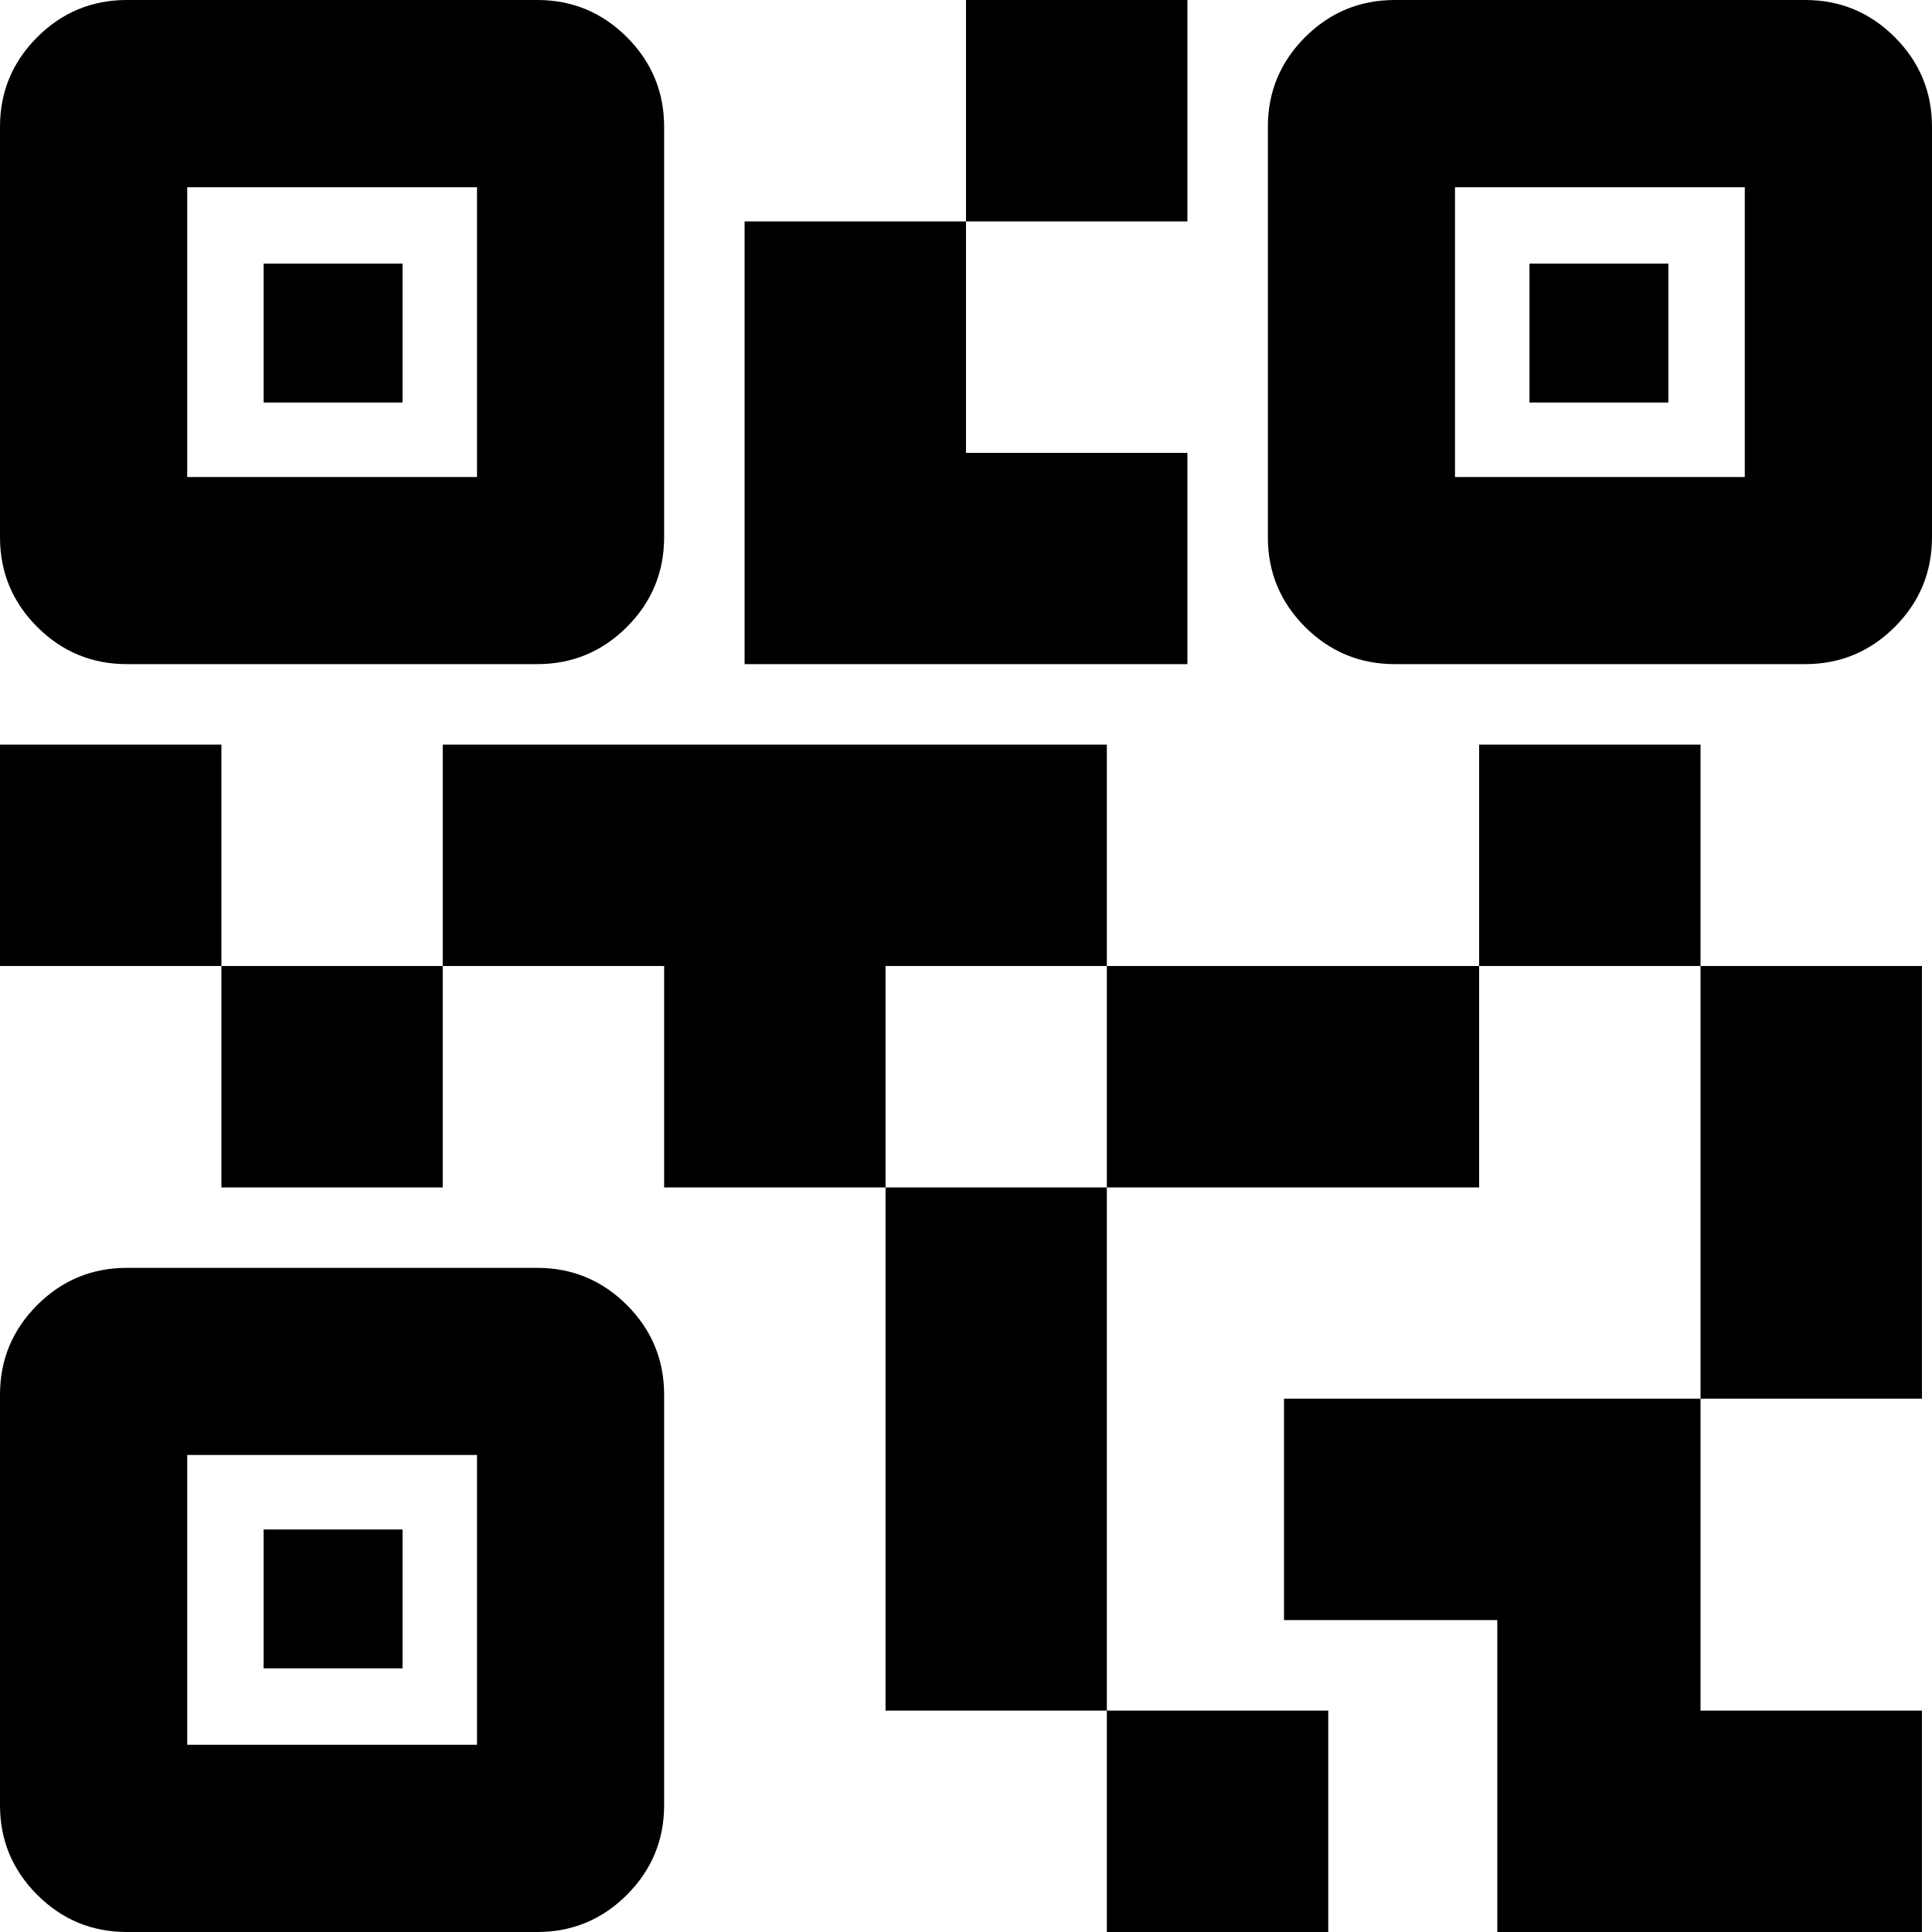 <svg xmlns="http://www.w3.org/2000/svg" height="20" width="20"><path d="M11.458 20V17.708H13.75V20ZM9.167 17.708V12.292H11.458V17.708ZM17.604 14.479V10H19.896V14.479ZM15.312 10V7.708H17.604V10ZM2.292 12.292V10H4.583V12.292ZM0 10V7.708H2.292V10ZM10 2.292V0H12.292V2.292ZM1.938 4.938H4.938V1.938H1.938ZM1.312 6.875Q0.771 6.875 0.385 6.49Q0 6.104 0 5.562V1.312Q0 0.771 0.385 0.385Q0.771 0 1.312 0H5.562Q6.104 0 6.49 0.385Q6.875 0.771 6.875 1.312V5.562Q6.875 6.104 6.49 6.49Q6.104 6.875 5.562 6.875ZM1.938 18.062H4.938V15.062H1.938ZM1.312 20Q0.771 20 0.385 19.615Q0 19.229 0 18.688V14.438Q0 13.896 0.385 13.51Q0.771 13.125 1.312 13.125H5.562Q6.104 13.125 6.49 13.51Q6.875 13.896 6.875 14.438V18.688Q6.875 19.229 6.49 19.615Q6.104 20 5.562 20ZM15.062 4.938H18.062V1.938H15.062ZM14.438 6.875Q13.896 6.875 13.51 6.49Q13.125 6.104 13.125 5.562V1.312Q13.125 0.771 13.51 0.385Q13.896 0 14.438 0H18.688Q19.229 0 19.615 0.385Q20 0.771 20 1.312V5.562Q20 6.104 19.615 6.49Q19.229 6.875 18.688 6.875ZM15.5 20V16.771H13.292V14.479H17.604V17.708H19.896V20ZM11.458 12.292V10H15.312V12.292ZM6.875 12.292V10H4.583V7.708H11.458V10H9.167V12.292ZM7.708 6.875V2.292H10V4.688H12.292V6.875ZM2.729 4.167V2.729H4.167V4.167ZM2.729 17.271V15.833H4.167V17.271ZM15.833 4.167V2.729H17.271V4.167Z"/></svg>